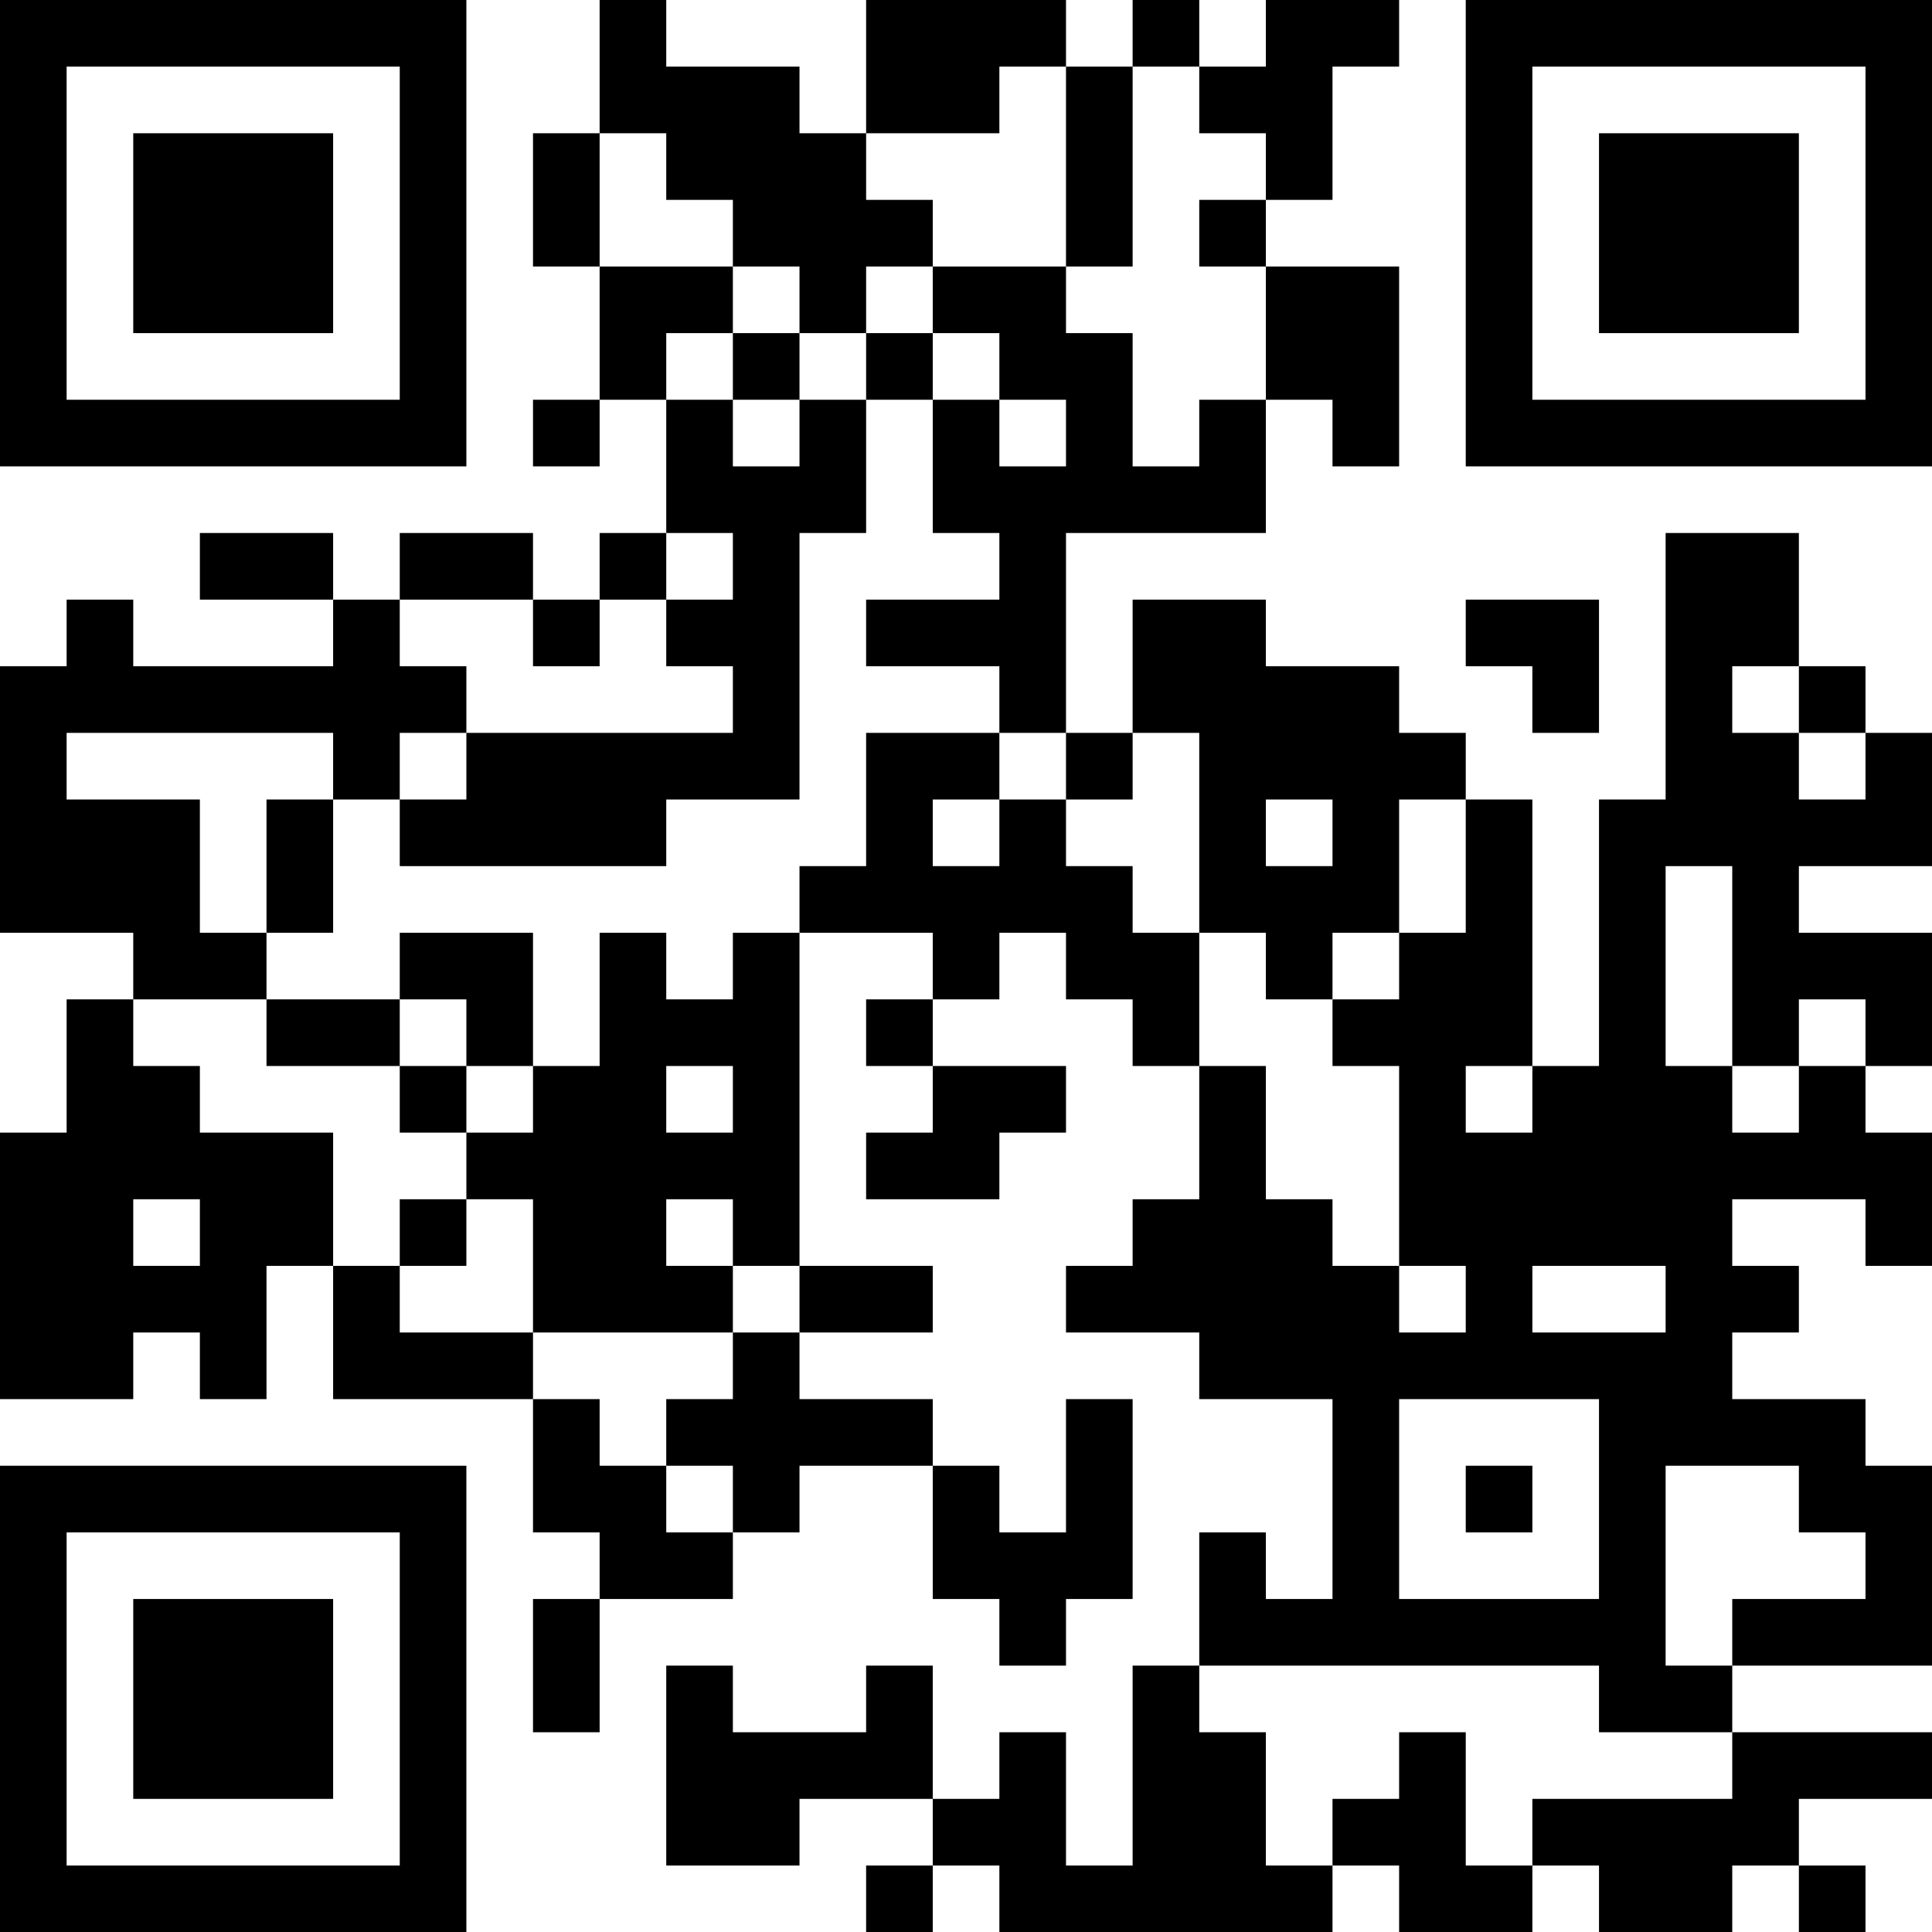 <?xml version="1.0" encoding="UTF-8"?>
<svg xmlns="http://www.w3.org/2000/svg" version="1.1" width="200" height="200" viewBox="0 0 200 200"><rect x="0" y="0" width="200" height="200" fill="#ffffff"/><g transform="scale(6.897)"><g transform="translate(0,0)"><path fill-rule="evenodd" d="M9 0L9 2L8 2L8 4L9 4L9 6L8 6L8 7L9 7L9 6L10 6L10 8L9 8L9 9L8 9L8 8L6 8L6 9L5 9L5 8L3 8L3 9L5 9L5 10L2 10L2 9L1 9L1 10L0 10L0 14L2 14L2 15L1 15L1 17L0 17L0 21L2 21L2 20L3 20L3 21L4 21L4 19L5 19L5 21L8 21L8 23L9 23L9 24L8 24L8 26L9 26L9 24L11 24L11 23L12 23L12 22L14 22L14 24L15 24L15 25L16 25L16 24L17 24L17 21L16 21L16 23L15 23L15 22L14 22L14 21L12 21L12 20L14 20L14 19L12 19L12 14L14 14L14 15L13 15L13 16L14 16L14 17L13 17L13 18L15 18L15 17L16 17L16 16L14 16L14 15L15 15L15 14L16 14L16 15L17 15L17 16L18 16L18 18L17 18L17 19L16 19L16 20L18 20L18 21L20 21L20 24L19 24L19 23L18 23L18 25L17 25L17 28L16 28L16 26L15 26L15 27L14 27L14 25L13 25L13 26L11 26L11 25L10 25L10 28L12 28L12 27L14 27L14 28L13 28L13 29L14 29L14 28L15 28L15 29L20 29L20 28L21 28L21 29L23 29L23 28L24 28L24 29L26 29L26 28L27 28L27 29L28 29L28 28L27 28L27 27L29 27L29 26L26 26L26 25L29 25L29 22L28 22L28 21L26 21L26 20L27 20L27 19L26 19L26 18L28 18L28 19L29 19L29 17L28 17L28 16L29 16L29 14L27 14L27 13L29 13L29 11L28 11L28 10L27 10L27 8L25 8L25 12L24 12L24 16L23 16L23 12L22 12L22 11L21 11L21 10L19 10L19 9L17 9L17 11L16 11L16 8L19 8L19 6L20 6L20 7L21 7L21 4L19 4L19 3L20 3L20 1L21 1L21 0L19 0L19 1L18 1L18 0L17 0L17 1L16 1L16 0L13 0L13 2L12 2L12 1L10 1L10 0ZM15 1L15 2L13 2L13 3L14 3L14 4L13 4L13 5L12 5L12 4L11 4L11 3L10 3L10 2L9 2L9 4L11 4L11 5L10 5L10 6L11 6L11 7L12 7L12 6L13 6L13 8L12 8L12 12L10 12L10 13L6 13L6 12L7 12L7 11L11 11L11 10L10 10L10 9L11 9L11 8L10 8L10 9L9 9L9 10L8 10L8 9L6 9L6 10L7 10L7 11L6 11L6 12L5 12L5 11L1 11L1 12L3 12L3 14L4 14L4 15L2 15L2 16L3 16L3 17L5 17L5 19L6 19L6 20L8 20L8 21L9 21L9 22L10 22L10 23L11 23L11 22L10 22L10 21L11 21L11 20L12 20L12 19L11 19L11 18L10 18L10 19L11 19L11 20L8 20L8 18L7 18L7 17L8 17L8 16L9 16L9 14L10 14L10 15L11 15L11 14L12 14L12 13L13 13L13 11L15 11L15 12L14 12L14 13L15 13L15 12L16 12L16 13L17 13L17 14L18 14L18 16L19 16L19 18L20 18L20 19L21 19L21 20L22 20L22 19L21 19L21 16L20 16L20 15L21 15L21 14L22 14L22 12L21 12L21 14L20 14L20 15L19 15L19 14L18 14L18 11L17 11L17 12L16 12L16 11L15 11L15 10L13 10L13 9L15 9L15 8L14 8L14 6L15 6L15 7L16 7L16 6L15 6L15 5L14 5L14 4L16 4L16 5L17 5L17 7L18 7L18 6L19 6L19 4L18 4L18 3L19 3L19 2L18 2L18 1L17 1L17 4L16 4L16 1ZM11 5L11 6L12 6L12 5ZM13 5L13 6L14 6L14 5ZM22 9L22 10L23 10L23 11L24 11L24 9ZM26 10L26 11L27 11L27 12L28 12L28 11L27 11L27 10ZM4 12L4 14L5 14L5 12ZM19 12L19 13L20 13L20 12ZM25 13L25 16L26 16L26 17L27 17L27 16L28 16L28 15L27 15L27 16L26 16L26 13ZM6 14L6 15L4 15L4 16L6 16L6 17L7 17L7 16L8 16L8 14ZM6 15L6 16L7 16L7 15ZM10 16L10 17L11 17L11 16ZM22 16L22 17L23 17L23 16ZM2 18L2 19L3 19L3 18ZM6 18L6 19L7 19L7 18ZM23 19L23 20L25 20L25 19ZM21 21L21 24L24 24L24 21ZM22 22L22 23L23 23L23 22ZM25 22L25 25L26 25L26 24L28 24L28 23L27 23L27 22ZM18 25L18 26L19 26L19 28L20 28L20 27L21 27L21 26L22 26L22 28L23 28L23 27L26 27L26 26L24 26L24 25ZM0 0L0 7L7 7L7 0ZM1 1L1 6L6 6L6 1ZM2 2L2 5L5 5L5 2ZM22 0L22 7L29 7L29 0ZM23 1L23 6L28 6L28 1ZM24 2L24 5L27 5L27 2ZM0 22L0 29L7 29L7 22ZM1 23L1 28L6 28L6 23ZM2 24L2 27L5 27L5 24Z" fill="#000000"/></g></g></svg>
